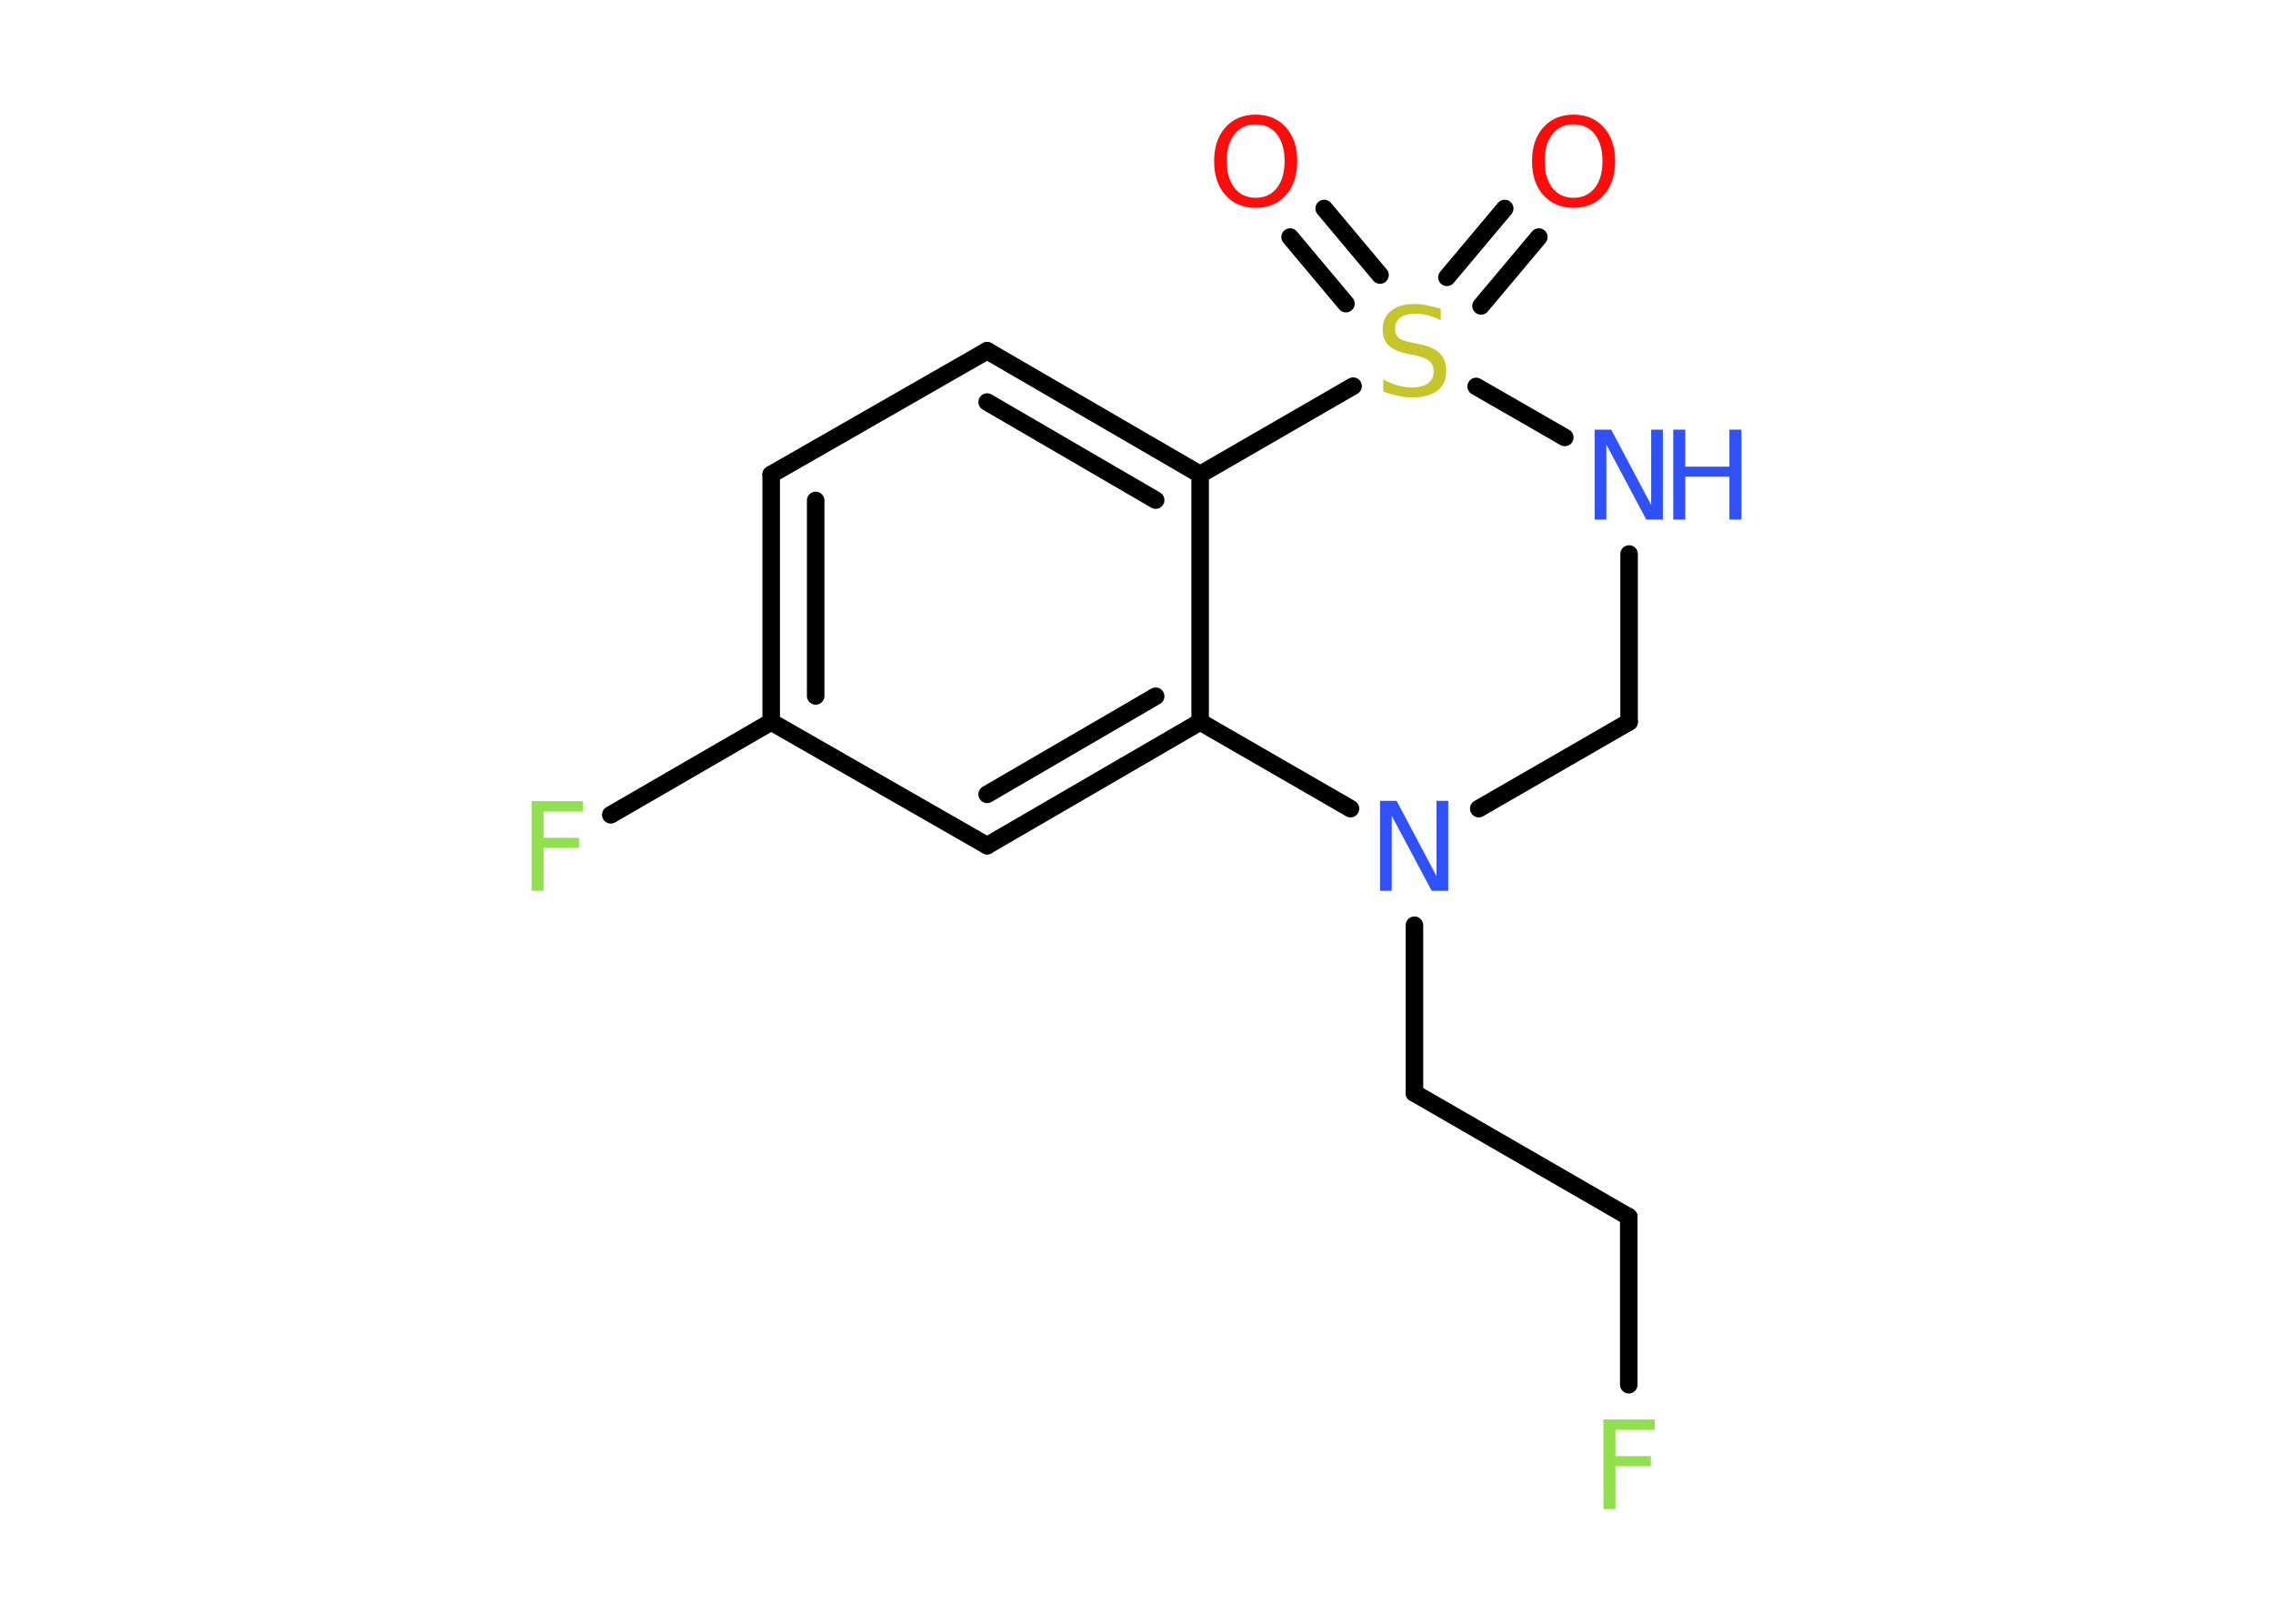 <?xml version='1.0' encoding='UTF-8'?>
<!DOCTYPE svg PUBLIC "-//W3C//DTD SVG 1.1//EN" "http://www.w3.org/Graphics/SVG/1.1/DTD/svg11.dtd">
<svg version='1.2' xmlns='http://www.w3.org/2000/svg' xmlns:xlink='http://www.w3.org/1999/xlink' width='70.0mm' height='50.0mm' viewBox='0 0 70.0 50.0'>
  <desc>Generated by the Chemistry Development Kit (http://github.com/cdk)</desc>
  <g stroke-linecap='round' stroke-linejoin='round' stroke='#000000' stroke-width='.54' fill='#3050F8'>
    <rect x='.0' y='.0' width='70.0' height='50.0' fill='#FFFFFF' stroke='none'/>
    <g id='mol1' class='mol'>
      <g id='mol1bnd1' class='bond'>
        <line x1='47.39' y1='7.3' x2='45.61' y2='9.42'/>
        <line x1='46.34' y1='6.42' x2='44.56' y2='8.54'/>
      </g>
      <g id='mol1bnd2' class='bond'>
        <line x1='41.45' y1='9.35' x2='39.73' y2='7.3'/>
        <line x1='42.5' y1='8.47' x2='40.78' y2='6.42'/>
      </g>
      <line id='mol1bnd3' class='bond' x1='45.46' y1='11.9' x2='48.19' y2='13.47'/>
      <line id='mol1bnd4' class='bond' x1='50.17' y1='17.06' x2='50.17' y2='22.23'/>
      <line id='mol1bnd5' class='bond' x1='50.17' y1='22.23' x2='45.54' y2='24.9'/>
      <line id='mol1bnd6' class='bond' x1='43.56' y1='28.49' x2='43.56' y2='33.66'/>
      <line id='mol1bnd7' class='bond' x1='43.56' y1='33.66' x2='50.16' y2='37.47'/>
      <line id='mol1bnd8' class='bond' x1='50.16' y1='37.47' x2='50.16' y2='42.64'/>
      <line id='mol1bnd9' class='bond' x1='41.59' y1='24.9' x2='36.96' y2='22.23'/>
      <g id='mol1bnd10' class='bond'>
        <line x1='30.4' y1='26.04' x2='36.96' y2='22.23'/>
        <line x1='30.4' y1='24.46' x2='35.59' y2='21.44'/>
      </g>
      <line id='mol1bnd11' class='bond' x1='30.4' y1='26.04' x2='23.75' y2='22.23'/>
      <line id='mol1bnd12' class='bond' x1='23.75' y1='22.23' x2='18.81' y2='25.09'/>
      <g id='mol1bnd13' class='bond'>
        <line x1='23.75' y1='14.61' x2='23.75' y2='22.23'/>
        <line x1='25.12' y1='15.41' x2='25.12' y2='21.43'/>
      </g>
      <line id='mol1bnd14' class='bond' x1='23.75' y1='14.61' x2='30.4' y2='10.8'/>
      <g id='mol1bnd15' class='bond'>
        <line x1='36.96' y1='14.61' x2='30.4' y2='10.8'/>
        <line x1='35.59' y1='15.4' x2='30.4' y2='12.38'/>
      </g>
      <line id='mol1bnd16' class='bond' x1='36.96' y1='22.23' x2='36.96' y2='14.61'/>
      <line id='mol1bnd17' class='bond' x1='41.67' y1='11.89' x2='36.96' y2='14.61'/>
      <path id='mol1atm1' class='atom' d='M48.46 3.83q-.41 .0 -.65 .3q-.24 .3 -.24 .83q.0 .52 .24 .83q.24 .3 .65 .3q.41 .0 .65 -.3q.24 -.3 .24 -.83q.0 -.52 -.24 -.83q-.24 -.3 -.65 -.3zM48.46 3.53q.58 .0 .93 .39q.35 .39 .35 1.04q.0 .66 -.35 1.05q-.35 .39 -.93 .39q-.58 .0 -.93 -.39q-.35 -.39 -.35 -1.05q.0 -.65 .35 -1.04q.35 -.39 .93 -.39z' stroke='none' fill='#FF0D0D'/>
      <path id='mol1atm2' class='atom' d='M44.37 9.5v.36q-.21 -.1 -.4 -.15q-.19 -.05 -.37 -.05q-.31 .0 -.47 .12q-.17 .12 -.17 .34q.0 .18 .11 .28q.11 .09 .42 .15l.23 .05q.42 .08 .62 .28q.2 .2 .2 .54q.0 .4 -.27 .61q-.27 .21 -.79 .21q-.2 .0 -.42 -.05q-.22 -.05 -.46 -.13v-.38q.23 .13 .45 .19q.22 .06 .43 .06q.32 .0 .5 -.13q.17 -.13 .17 -.36q.0 -.21 -.13 -.32q-.13 -.11 -.41 -.17l-.23 -.05q-.42 -.08 -.61 -.26q-.19 -.18 -.19 -.49q.0 -.37 .26 -.58q.26 -.21 .71 -.21q.19 .0 .39 .04q.2 .04 .41 .1z' stroke='none' fill='#C6C62C'/>
      <path id='mol1atm3' class='atom' d='M38.67 3.83q-.41 .0 -.65 .3q-.24 .3 -.24 .83q.0 .52 .24 .83q.24 .3 .65 .3q.41 .0 .65 -.3q.24 -.3 .24 -.83q.0 -.52 -.24 -.83q-.24 -.3 -.65 -.3zM38.67 3.53q.58 .0 .93 .39q.35 .39 .35 1.04q.0 .66 -.35 1.05q-.35 .39 -.93 .39q-.58 .0 -.93 -.39q-.35 -.39 -.35 -1.05q.0 -.65 .35 -1.04q.35 -.39 .93 -.39z' stroke='none' fill='#FF0D0D'/>
      <g id='mol1atm4' class='atom'>
        <path d='M49.12 13.23h.5l1.23 2.32v-2.32h.36v2.77h-.51l-1.23 -2.31v2.31h-.36v-2.77z' stroke='none'/>
        <path d='M51.53 13.23h.37v1.14h1.36v-1.14h.37v2.77h-.37v-1.32h-1.36v1.32h-.37v-2.77z' stroke='none'/>
      </g>
      <path id='mol1atm6' class='atom' d='M42.51 24.66h.5l1.23 2.32v-2.32h.36v2.77h-.51l-1.23 -2.31v2.31h-.36v-2.77z' stroke='none'/>
      <path id='mol1atm9' class='atom' d='M49.37 43.71h1.59v.32h-1.21v.81h1.09v.31h-1.09v1.32h-.37v-2.77z' stroke='none' fill='#90E050'/>
      <path id='mol1atm13' class='atom' d='M16.36 24.67h1.59v.32h-1.21v.81h1.09v.31h-1.09v1.32h-.37v-2.77z' stroke='none' fill='#90E050'/>
    </g>
  </g>
</svg>
